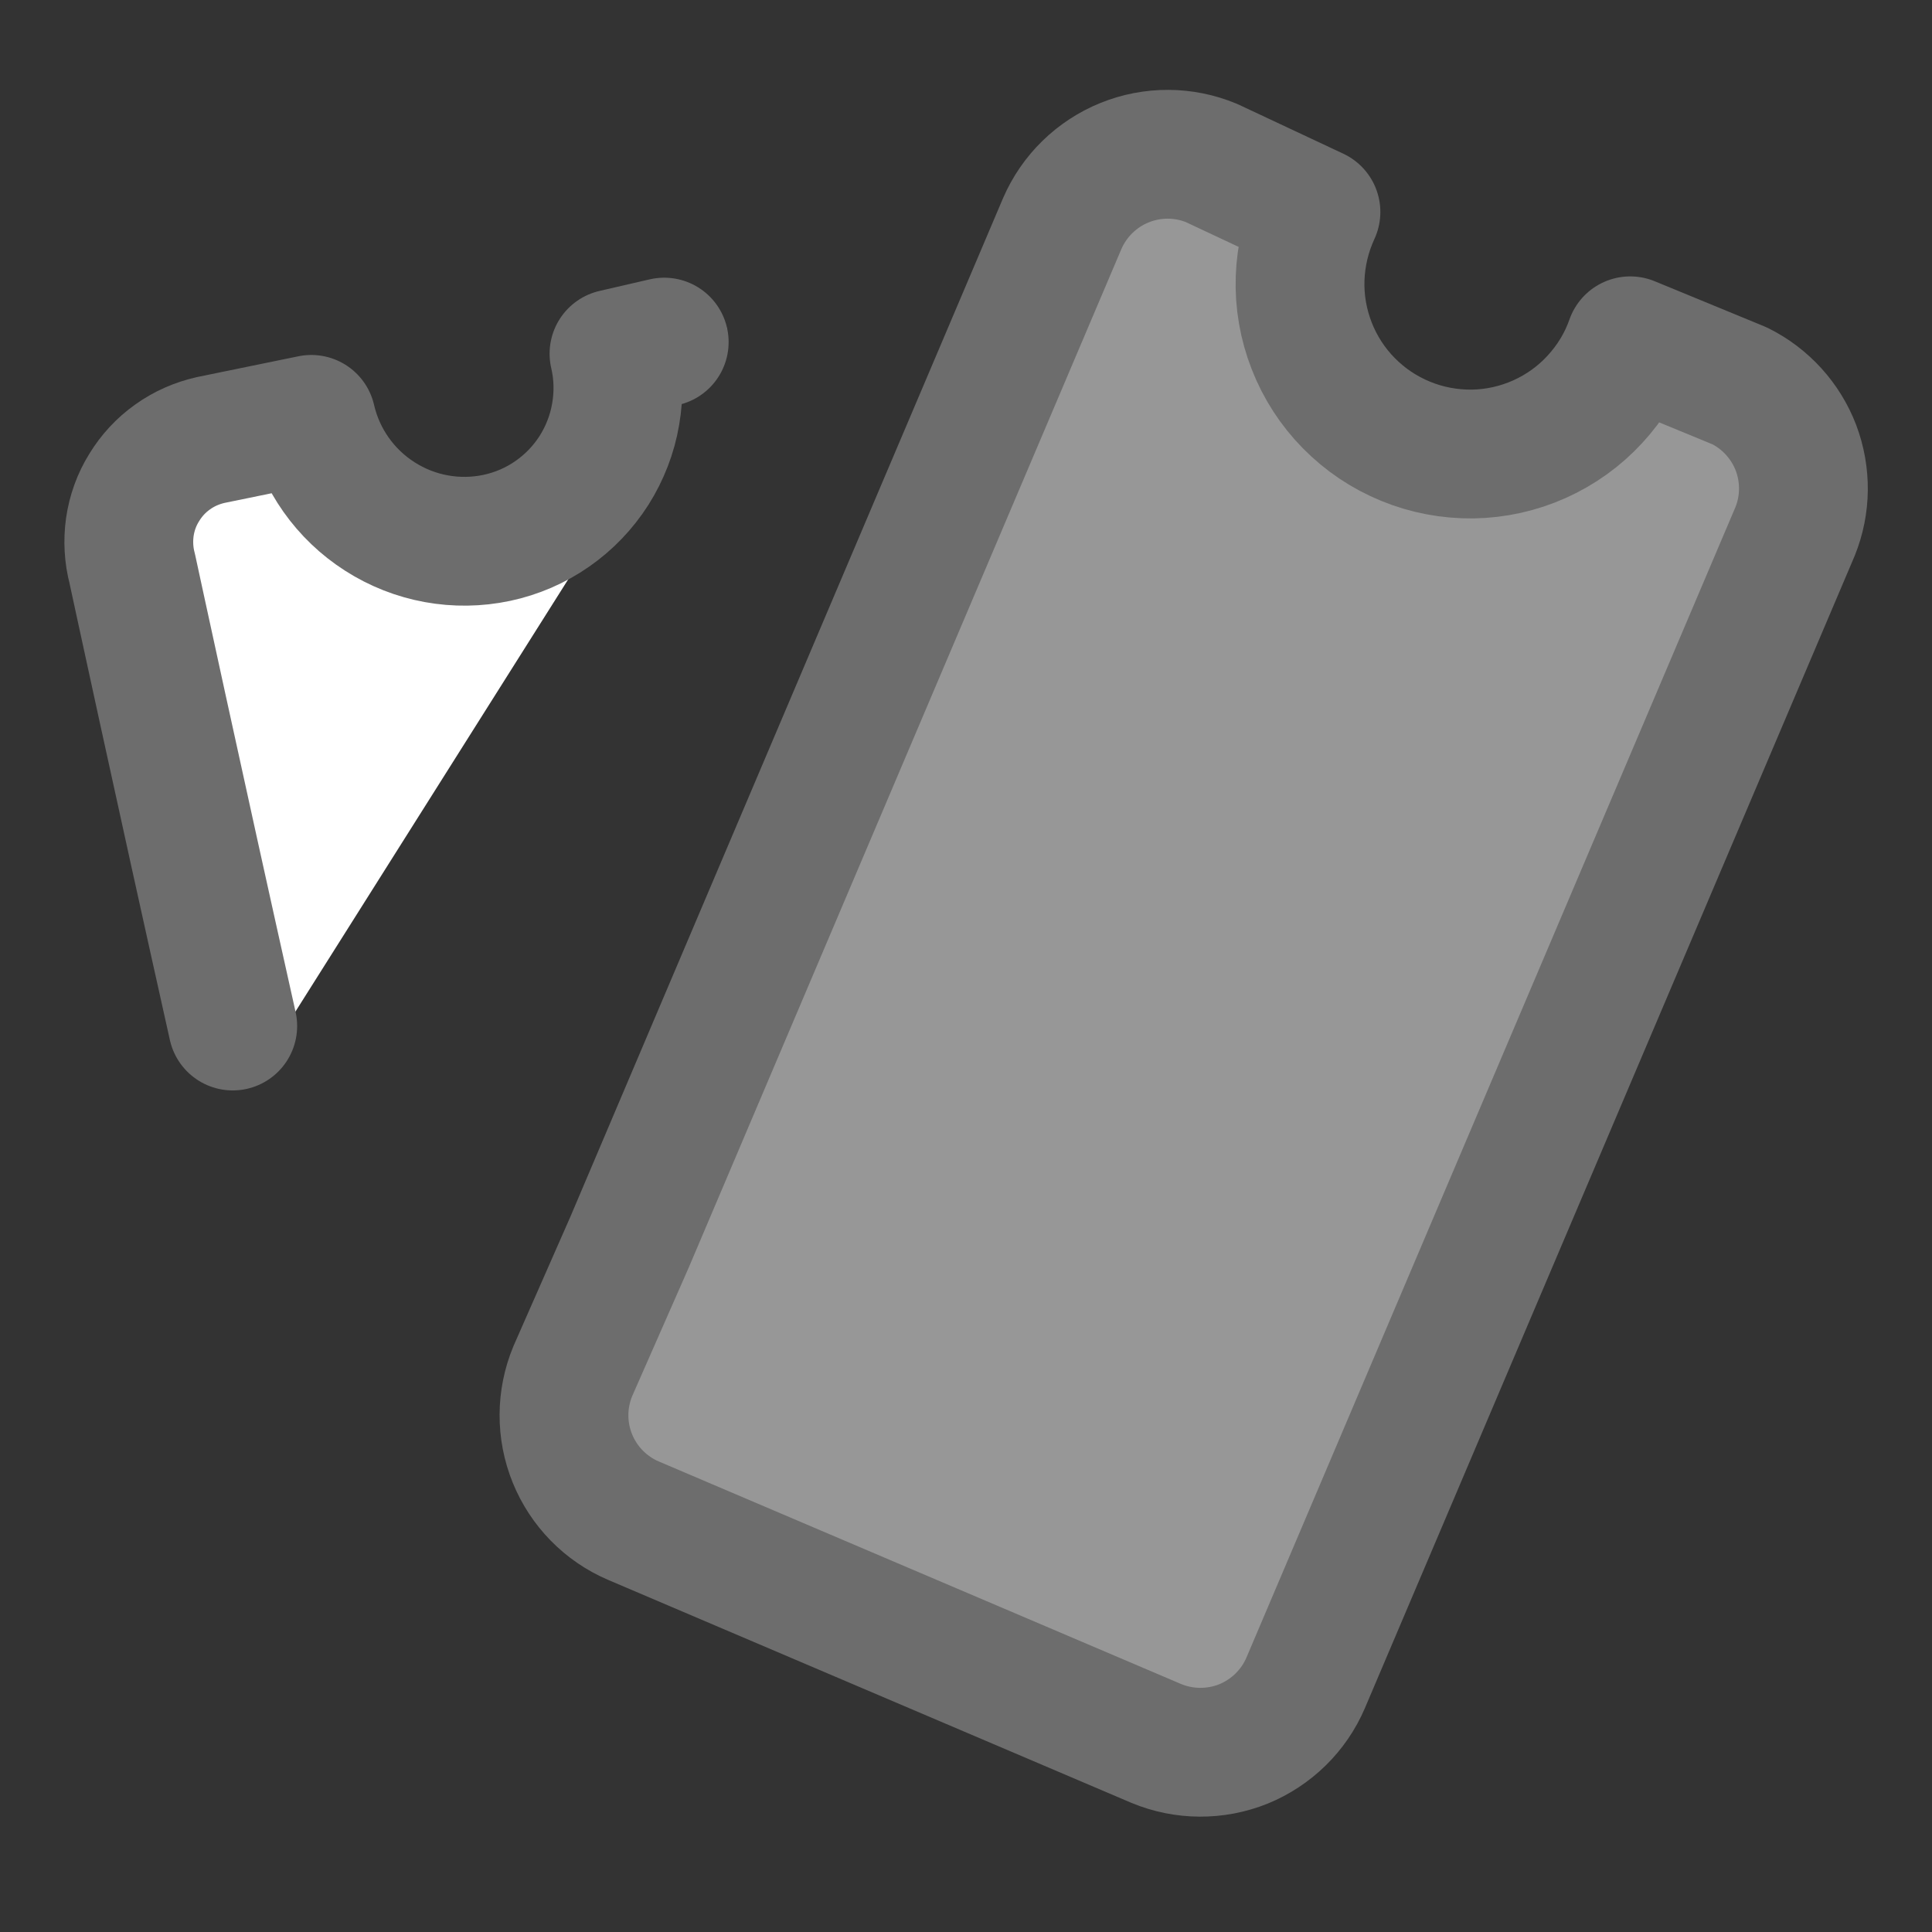 <svg width="15" height="15" viewBox="0 0 15 15" fill="none" xmlns="http://www.w3.org/2000/svg">
<rect x="0" y="0" width="15" height="15" fill="#333333" stroke="none"/>
<path d="M5.644 2.545L4.767 2.746C4.803 2.9 4.807 3.059 4.78 3.214C4.754 3.37 4.696 3.518 4.612 3.651C4.527 3.784 4.417 3.899 4.287 3.989C4.158 4.079 4.012 4.143 3.857 4.176C3.545 4.242 3.219 4.182 2.949 4.01C2.68 3.838 2.489 3.567 2.417 3.256L1.637 3.416C1.53 3.439 1.429 3.484 1.34 3.548C1.251 3.611 1.176 3.692 1.119 3.786C1.061 3.879 1.024 3.983 1.008 4.091C0.993 4.2 0.999 4.31 1.027 4.416C1.027 4.416 1.497 6.571 1.917 8.451" fill="white"/>
<path d="M5.157 2.656L4.767 2.746C4.803 2.9 4.807 3.059 4.78 3.215C4.754 3.37 4.696 3.519 4.612 3.652C4.527 3.785 4.417 3.9 4.287 3.99C4.158 4.08 4.012 4.143 3.857 4.176C3.545 4.242 3.219 4.183 2.949 4.01C2.68 3.838 2.489 3.568 2.417 3.256L1.637 3.416C1.53 3.44 1.429 3.484 1.34 3.548C1.251 3.611 1.176 3.692 1.119 3.786C1.061 3.879 1.024 3.983 1.008 4.092C0.993 4.2 0.999 4.31 1.027 4.416C1.027 4.416 1.387 6.086 1.807 7.966" stroke="#6D6D6D" stroke-linecap="round" stroke-linejoin="round"/>
<path d="M12.657 2.646C12.598 2.815 12.504 2.969 12.383 3.1C12.262 3.232 12.115 3.337 11.952 3.41C11.789 3.483 11.613 3.522 11.434 3.525C11.255 3.527 11.078 3.494 10.913 3.426C10.747 3.358 10.598 3.258 10.472 3.13C10.347 3.003 10.249 2.852 10.184 2.685C10.119 2.519 10.088 2.341 10.094 2.162C10.1 1.984 10.142 1.808 10.217 1.646L9.407 1.266C9.191 1.176 8.948 1.175 8.731 1.263C8.514 1.351 8.34 1.521 8.247 1.736L4.887 9.646L4.447 10.646C4.357 10.863 4.356 11.106 4.444 11.323C4.532 11.54 4.702 11.714 4.917 11.806L8.977 13.536C9.194 13.626 9.437 13.627 9.654 13.54C9.871 13.451 10.045 13.281 10.137 13.066L13.937 4.126C14.021 3.918 14.023 3.687 13.944 3.477C13.864 3.268 13.708 3.096 13.507 2.996L12.657 2.646Z" fill="#E6E6E6" fill-opacity="0.56"/>
<path d="M12.657 2.646C12.598 2.815 12.504 2.969 12.383 3.1C12.262 3.232 12.115 3.337 11.952 3.41C11.789 3.483 11.613 3.522 11.434 3.525C11.255 3.527 11.078 3.494 10.913 3.426C10.747 3.358 10.598 3.258 10.472 3.13C10.347 3.003 10.249 2.852 10.184 2.685C10.119 2.519 10.088 2.341 10.094 2.162C10.1 1.984 10.142 1.808 10.217 1.646L9.407 1.266C9.191 1.176 8.948 1.175 8.731 1.263C8.514 1.351 8.34 1.521 8.247 1.736L4.887 9.646L4.447 10.646C4.357 10.863 4.356 11.106 4.444 11.323C4.532 11.54 4.702 11.714 4.917 11.806L8.977 13.536C9.194 13.626 9.437 13.627 9.654 13.54C9.871 13.451 10.045 13.281 10.137 13.066L13.937 4.126C14.021 3.918 14.023 3.687 13.944 3.477C13.864 3.268 13.708 3.096 13.507 2.996L12.657 2.646Z" stroke="#6D6D6D" stroke-linecap="round" stroke-linejoin="round"/>
</svg>
